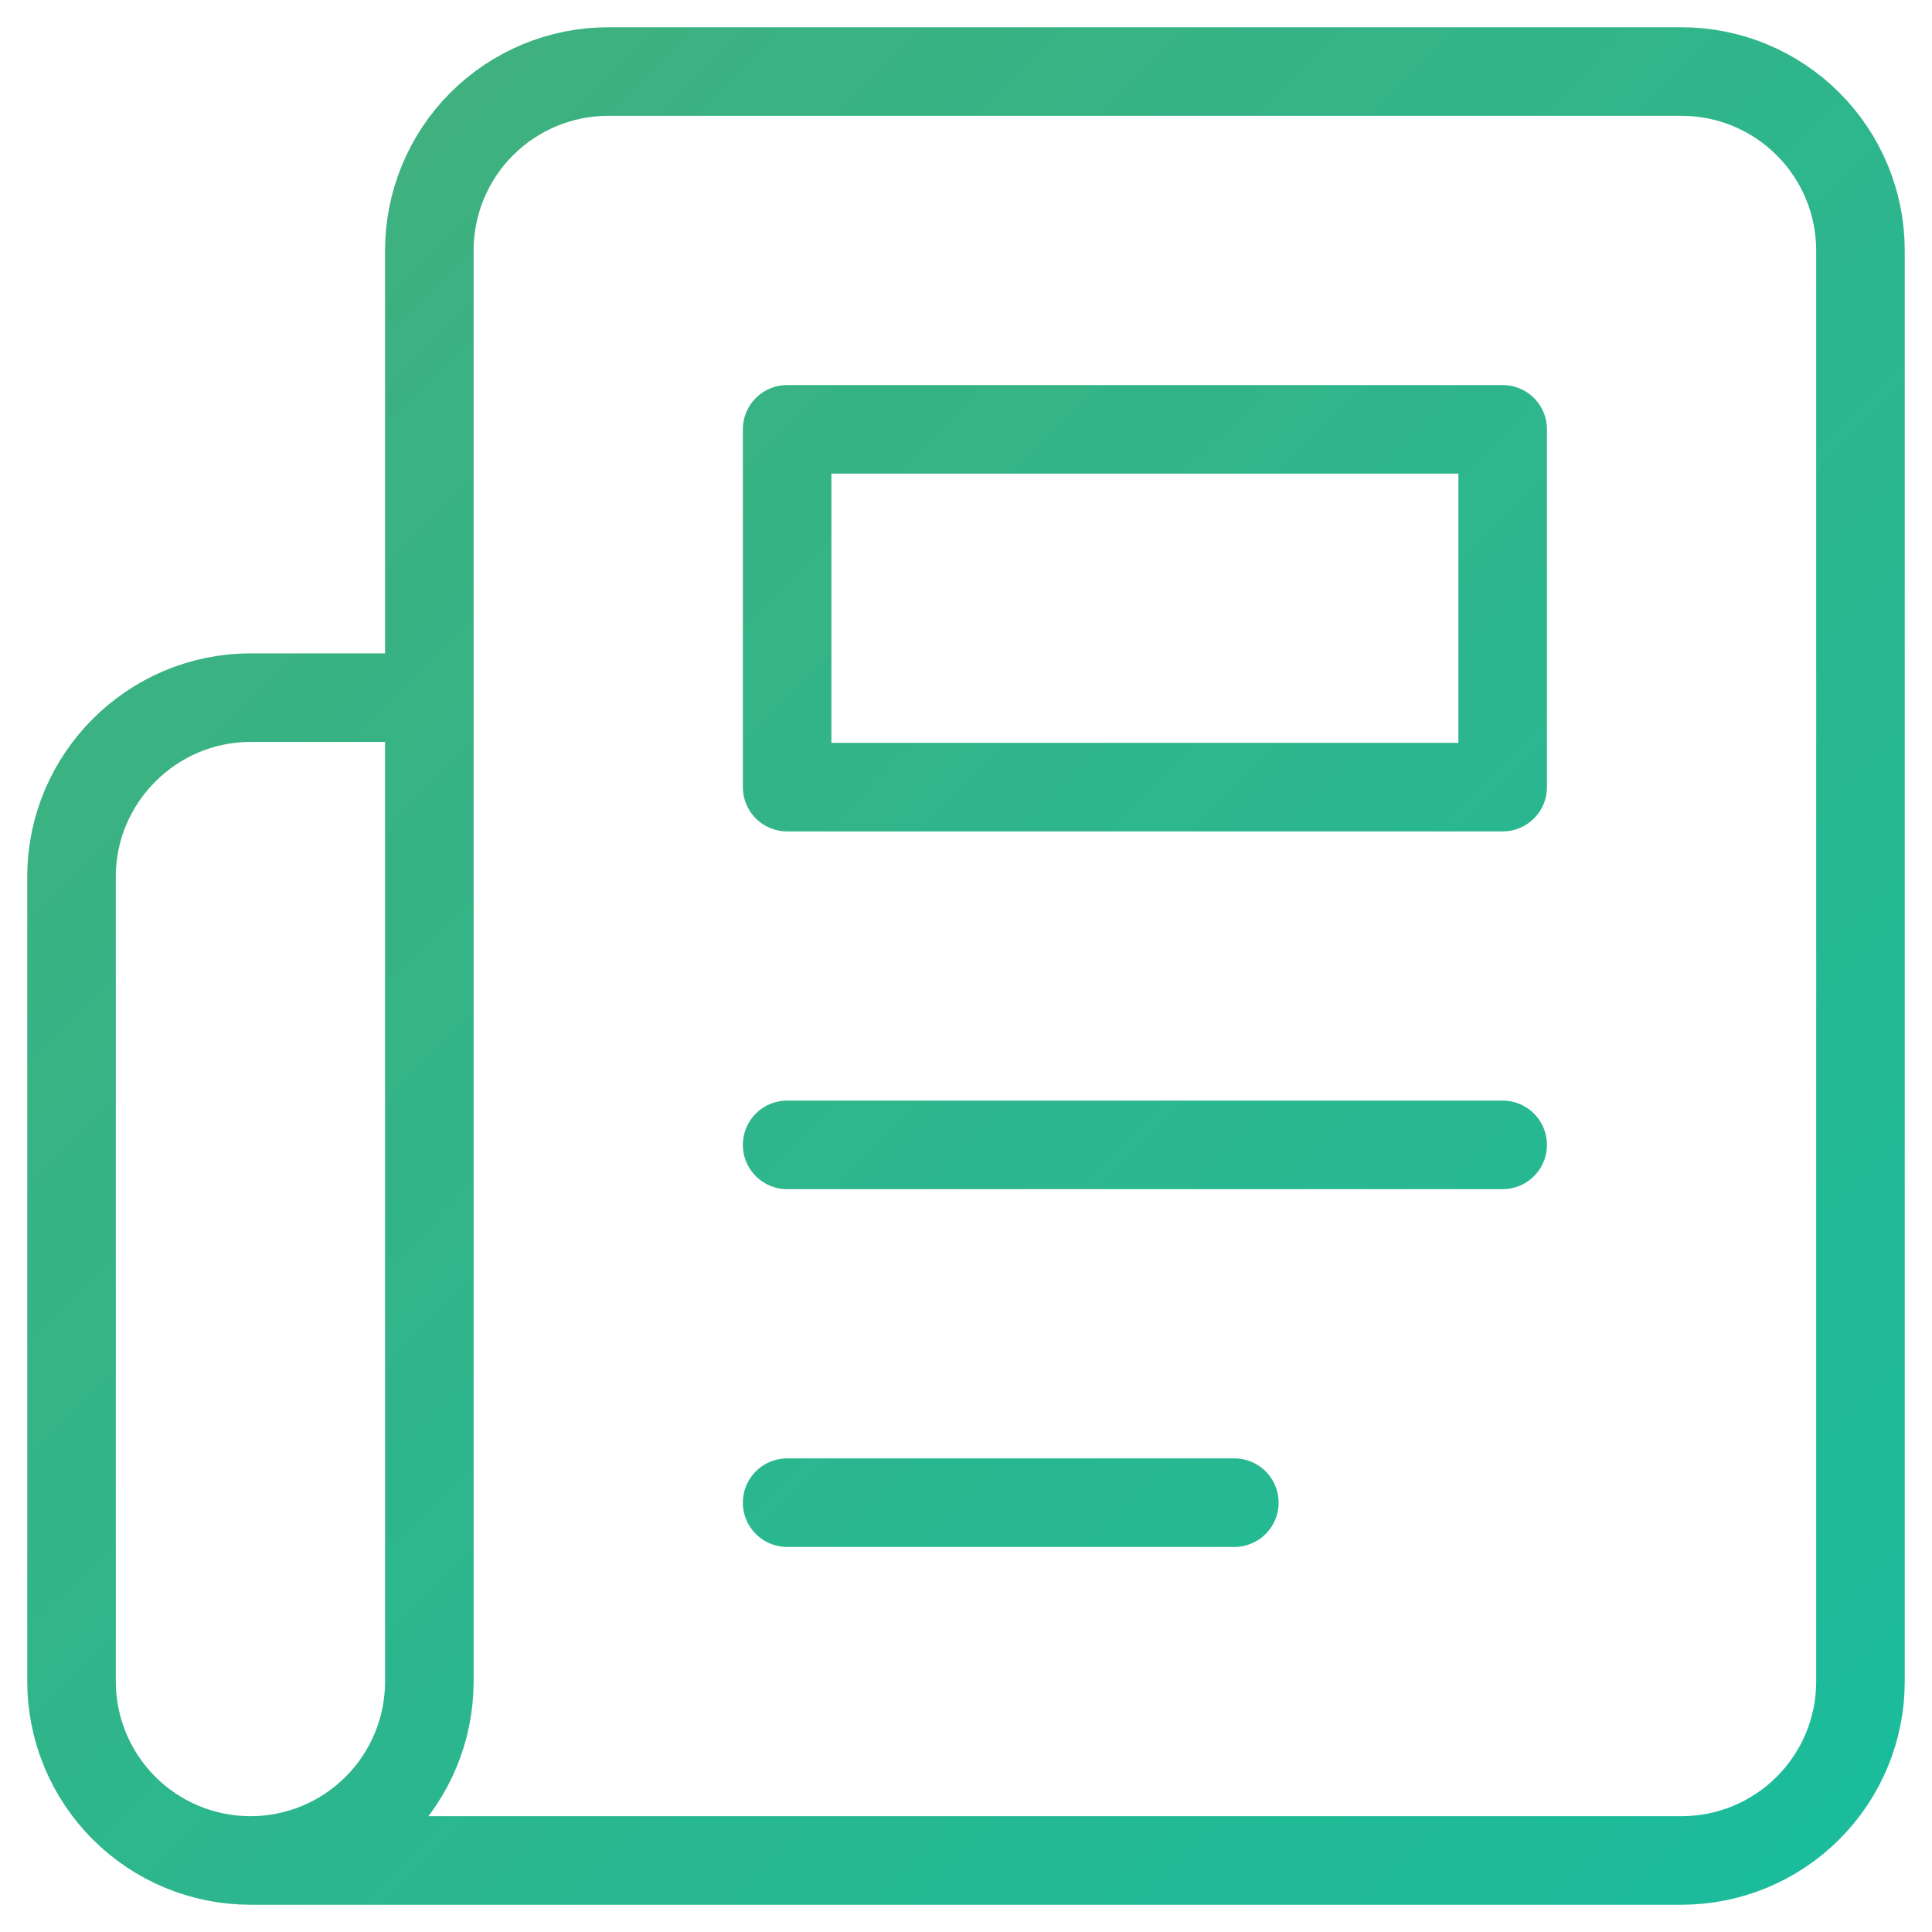 <svg width="36" height="36" viewBox="0 0 36 36" fill="none" xmlns="http://www.w3.org/2000/svg">
<path d="M4.667 34.667H31.333C32.217 34.667 33.065 34.316 33.69 33.69C34.316 33.065 34.667 32.217 34.667 31.333V4.667C34.667 3.783 34.316 2.935 33.69 2.31C33.065 1.685 32.217 1.333 31.333 1.333H11.333C10.449 1.333 9.601 1.685 8.976 2.31C8.351 2.935 8 3.783 8 4.667V31.333C8 32.217 7.649 33.065 7.024 33.69C6.399 34.316 5.551 34.667 4.667 34.667ZM4.667 34.667C3.783 34.667 2.935 34.316 2.31 33.69C1.685 33.065 1.333 32.217 1.333 31.333V16.333C1.333 14.5 2.833 13 4.667 13H8M28 21.333H14.667M23 28H14.667M14.667 8H28V14.667H14.667V8Z" stroke="url(#paint0_linear_8295_142)" stroke-width="1.65" stroke-linecap="round" stroke-linejoin="round"/>
<defs>
<linearGradient id="paint0_linear_8295_142" x1="1" y1="1" x2="35" y2="35" gradientUnits="userSpaceOnUse">
<stop stop-color="#43AF7B"/>
<stop offset="1" stop-color="#1ABC9C"/>
</linearGradient>
</defs>
</svg>
